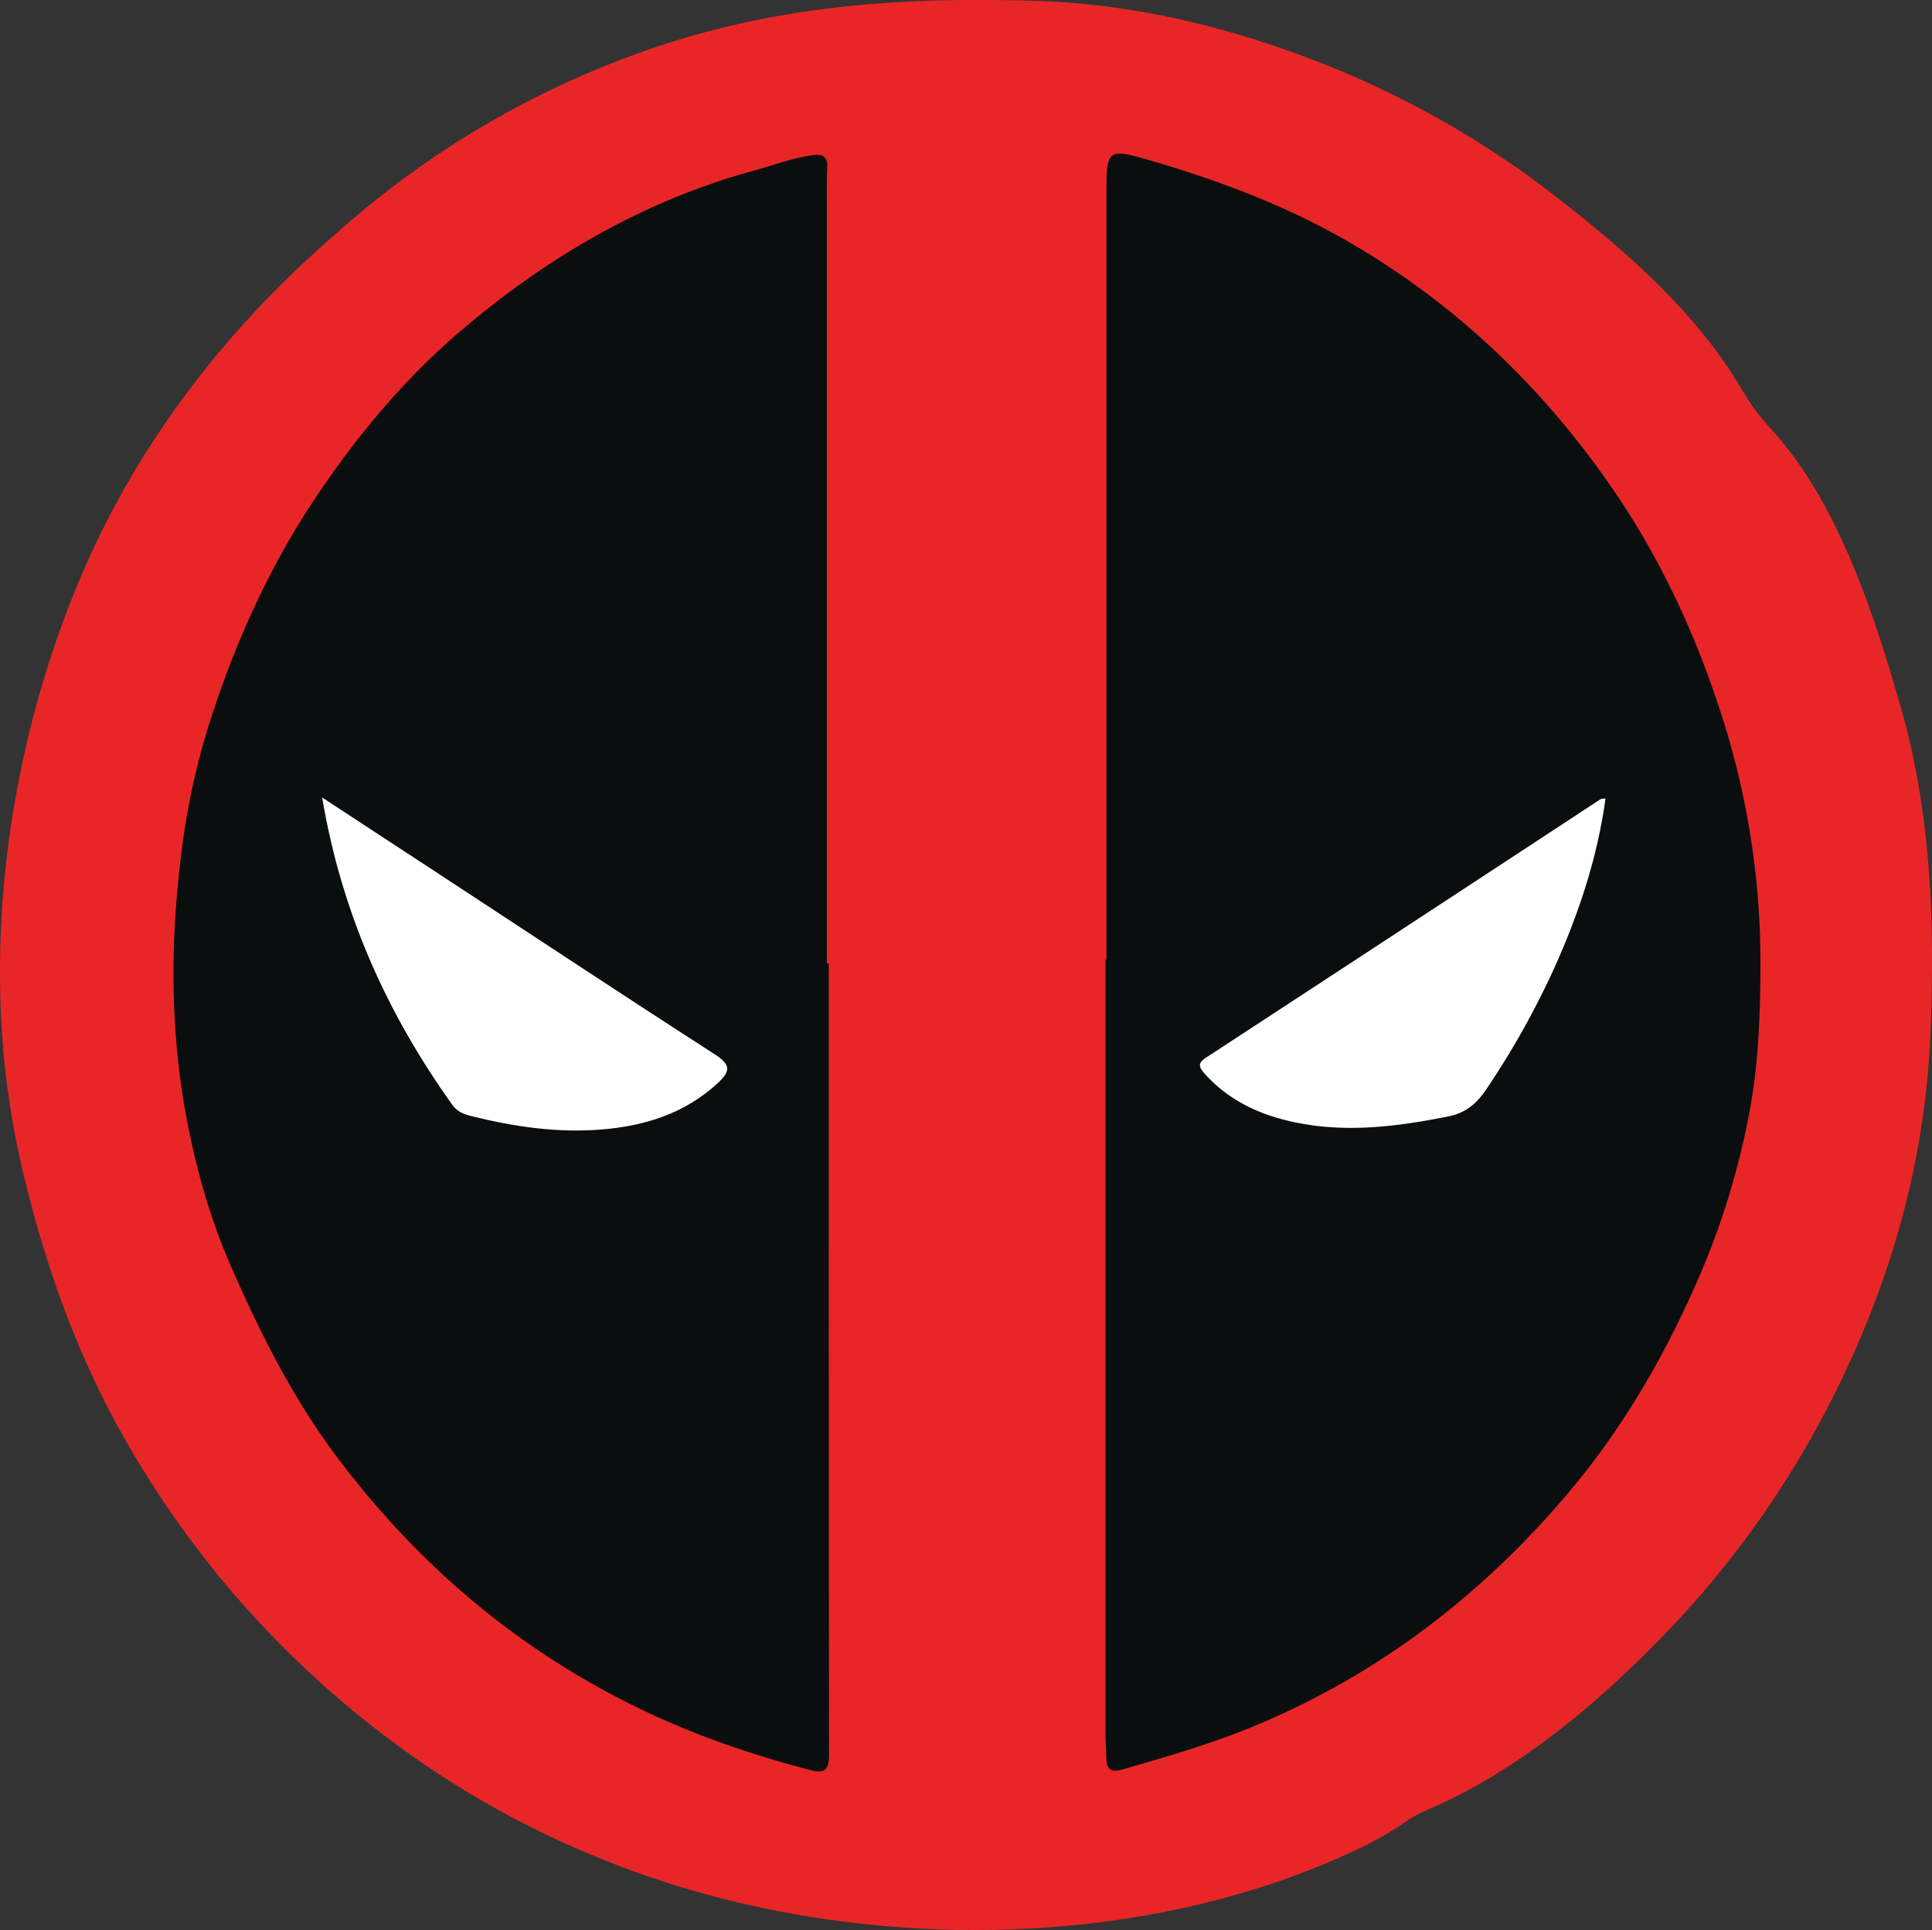 <svg id="Layer_1" data-name="Layer 1" xmlns="http://www.w3.org/2000/svg" viewBox="0 0 929.56 928.84"><rect x="0" y="0" width="929.56" height="928.84" fill="#333333" stroke="none"/><defs><style>.cls-1{fill:#e92627;}.cls-2{fill:#0b0e0e;}.cls-3{fill:#fff;}</style></defs><title>4</title><path class="cls-1" d="M241.36,655.71c-1.83-69.37,12.55-140.42,39-202.51C306.57,391.77,347.33,338,397,293.92c5.39-4.79,10.78-9.57,16.28-14.22A441.7,441.7,0,0,1,559.64,198c58.9-19.42,118.37-23.27,180-21.3,46.45,1.48,90.8,12.08,133.91,28.62A455,455,0,0,1,991.9,272.52c31.1,24.36,63.16,52.32,84.22,86.1,3.17,5.08,6.13,10.31,9.7,15.12,3.86,5.18,8.39,9.82,12.52,14.79,28.57,34.33,44.88,84.72,57.11,127,14.93,51.65,16.7,104.32,14.59,157.56-2.38,59.91-18,116.39-44.11,169.8a464.74,464.74,0,0,1-78.75,114.57c-32.36,34.38-71.79,68.57-115.15,88a114.14,114.14,0,0,0-10.47,5c-2.76,1.58-5.33,3.45-8,5.2A155.51,155.51,0,0,1,894.83,1066c-107.73,51.39-248.1,50.31-358.06,7.34q-4.47-1.75-8.92-3.57c-47.38-19.35-90.18-46.4-128.55-80.24a469.51,469.51,0,0,1-97.05-119c-24.15-42-40-86.94-50.87-134A408.84,408.84,0,0,1,241.36,655.71Z" transform="translate(-241.2 -176.28)"/><path class="cls-2" d="M773.55,638q0-185.53,0-371.08c0-18.56,1.47-19.09,19.44-13.89,34.36,9.94,67.51,22.31,98.56,40.49C942,323.09,983,362.32,1016.14,410.16c23,33.13,39.89,69.07,52.43,107.33a388.33,388.33,0,0,1,19.65,122.88c-.06,23.14-.82,46.22-4.9,68.91a372.18,372.18,0,0,1-25.52,83.59C1041.47,830.18,1021.11,865,994.71,896c-40.8,47.9-89.42,85.31-147.77,110-21.44,9.07-43.54,15.47-65.76,21.86-4.85,1.4-7.6.39-7.68-5.11-.06-4.23-.4-8.45-.4-12.68q0-186,0-372Z" transform="translate(-241.2 -176.28)"/><path class="cls-2" d="M639.94,639.91q0,190.43.13,380.84c0,6.51-1.62,9.27-8.23,7.56-28.31-7.31-55.84-16.72-82.25-29.43C491.06,970.69,443,930,403.94,878.3c-21.51-28.48-37.37-60-51.61-92.62-10.13-23.23-16.92-47.37-21.47-71.79-7.64-41-7.76-82.68-2.74-124.28a352.26,352.26,0,0,1,13.78-65.19c12.33-38.56,28.81-75.32,51.46-109.12,19.86-29.63,42.68-56.94,69.75-80,41.54-35.33,87.95-62.49,141.13-77,9.31-2.54,18.33-6,28-7.34,5-.68,7.23.78,7,6.1-.32,6.5-.2,13-.2,19.53V639.91Z" transform="translate(-241.2 -176.28)"/><path class="cls-3" d="M1013.68,560.54c-3.95,28.68-12.94,55.62-24.69,81.67a399.46,399.46,0,0,1-32.81,58.48c-4.63,6.88-9.9,11.22-18.23,12.89-27.66,5.54-55.27,8.71-82.92.48-13.28-4-25-10.71-34.36-21.23-2.72-3.05-3.16-5,.7-7.49q95-62.12,189.83-124.39C1011.68,560.63,1012.43,560.73,1013.68,560.54Z" transform="translate(-241.2 -176.28)"/><path class="cls-3" d="M396.2,560.08c22.54,14.77,43.68,28.6,64.81,42.46,41.29,27.07,82.45,54.35,124,81.07,7.65,4.93,8,8,1.45,14-15.9,14.62-35.12,20.56-55.92,22.25-21.28,1.73-42.18-1.37-62.81-6.52-3.49-.87-6.58-2.11-8.88-5.33C427.31,663.88,405.56,615.64,396.2,560.08Z" transform="translate(-241.2 -176.28)"/></svg>